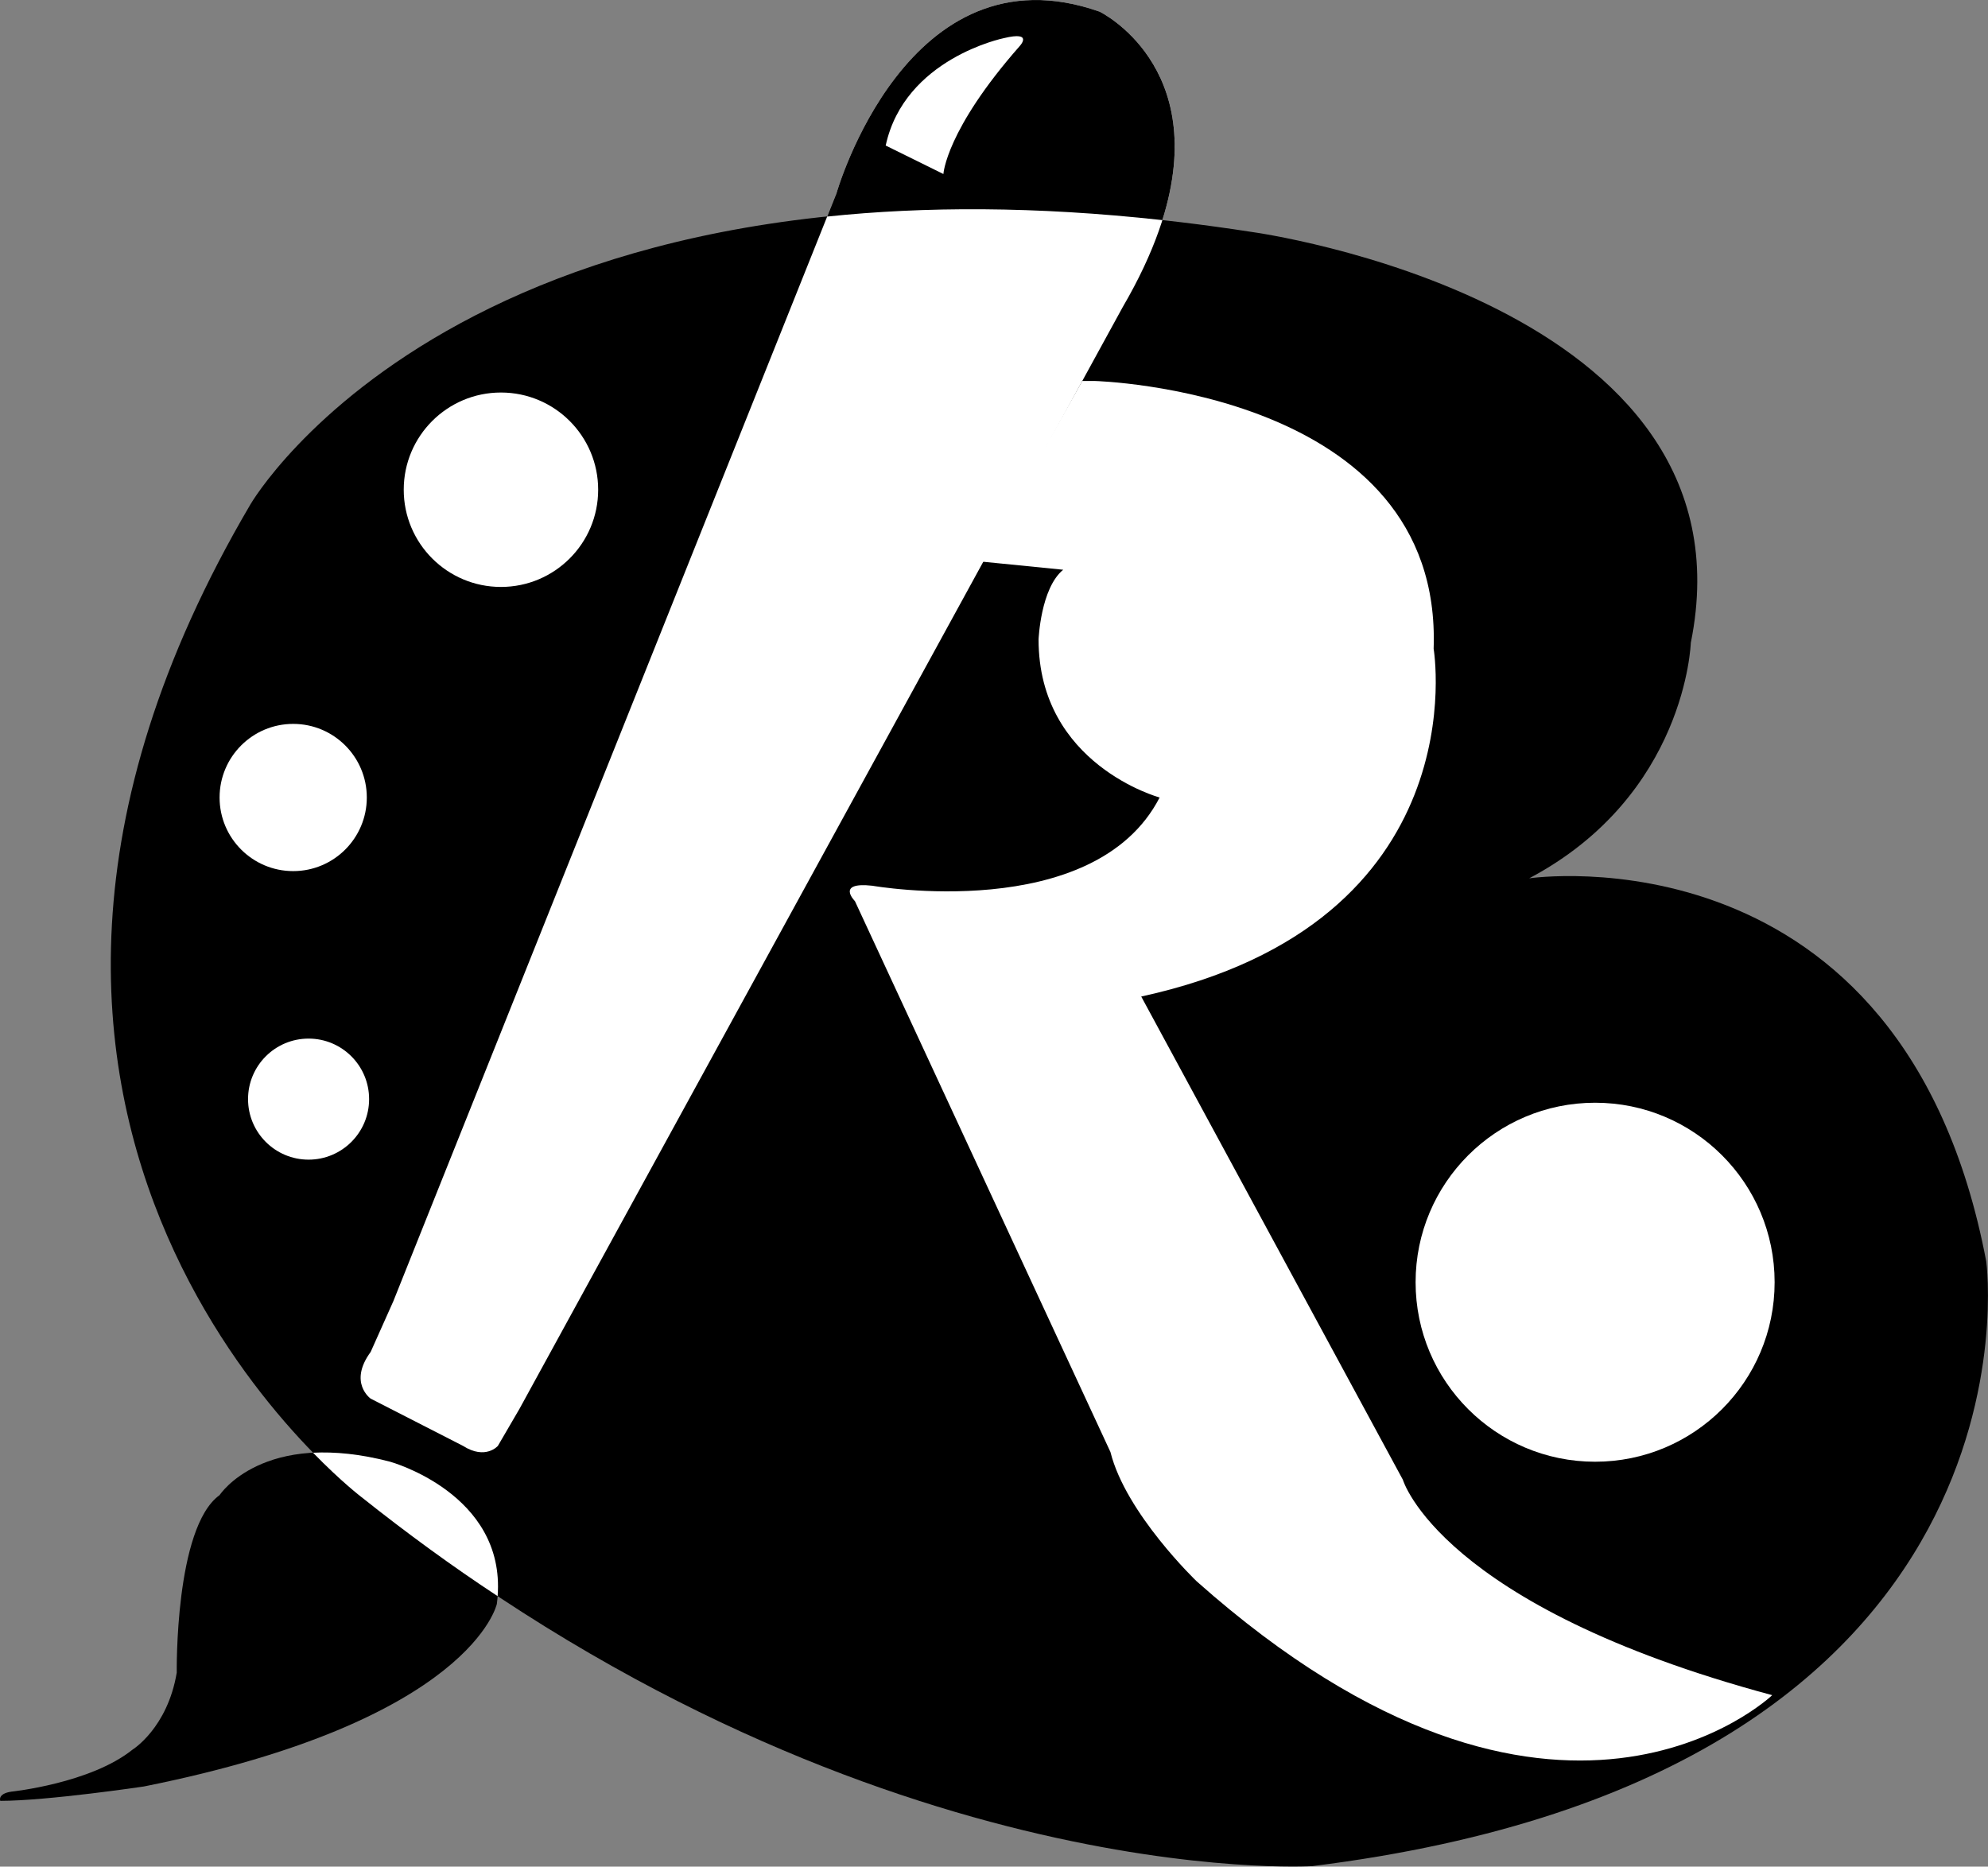 <svg id="Layer_7" data-name="Layer 7" xmlns="http://www.w3.org/2000/svg" viewBox="0 0 986.28 926.13"><rect x="0" y="0" width="986.28" height="926.13" fill="#808080" stroke="none"/><title>my logo</title><path d="M143.1,268.33s112.23-194.69,497-135.14c0,0,251.94,34.36,217.59,203.85,0,0-2.29,75.58-80.17,116.81,0,0,185.52-27.48,226.75,190.1,0,0,34.36,254.24-334.4,300,0,0-224.46,13.74-471.82-183.24C198.07,760.76-40.13,579.82,143.1,268.33Z" transform="translate(-18.86 -18.07)"/><path d="M214,663.67,433.84,114S469-9.74,564.4,23.86c0,0,75.58,36.64,11.45,146.59L276.55,717.12l-10.68,18.32s-6.11,7.13-17.31,0L202.75,712s-11.2-7.89,0-23.16Z" transform="translate(-18.86 -18.07)" style="fill:#fff"/><path d="M595.53,127.28C619.7,50.69,564.4,23.86,564.4,23.86,469-9.74,433.84,114,433.84,114l-4.61,11.52C477.17,120.5,532.32,120.31,595.53,127.28Z" transform="translate(-18.86 -18.07)"/><path d="M562.11,207.1s172.55,4.58,168,132.85c0,0,22.9,135.9-145.07,172.55l129.8,239.74s18.32,62.61,183.24,106.89c0,0-106.89,102.31-285.55-56.5,0,0-35.12-33.59-42.76-64.13L443,465.16s-9.67-9.67,8.65-7.63c0,0,110,19.34,142.52-43.78,0,0-60.06-16.28-60.06-78.38,0,0,1-25.45,12.22-34.62l-40.72-4.07,50.17-89.58Z" transform="translate(-18.86 -18.07)" style="fill:#fff"/><circle cx="248.53" cy="242.98" r="48.23" style="fill:#fff"/><circle cx="791.36" cy="636.18" r="89.06" style="fill:#fff"/><circle cx="145.46" cy="395.68" r="36.52" style="fill:#fff"/><circle cx="153.09" cy="545.33" r="30.03" style="fill:#fff"/><path d="M127.8,759.88s21.5-33.13,84.62-16.57c0,0,60.06,16.57,52.94,70.52,0,0-12.22,58-175.1,90.6,0,0-47.85,7.13-71.26,7.13,0,0-1.53-3.56,5.6-4.58,0,0,39.19-4.07,60.06-20.87,0,0,17.31-10.69,21.89-38.18C106.55,847.93,105.49,775.94,127.8,759.88Z" transform="translate(-18.86 -18.07)"/><path d="M212.42,743.31c-15-3.94-27.68-5-38.26-4.47,14.1,14.47,23.91,21.92,23.91,21.92Q232.29,788,265.74,810C269.64,759.1,212.42,743.31,212.42,743.31Z" transform="translate(-18.86 -18.07)" style="fill:#fff"/><path d="M458.27,90.28l28.63,14.13S488.05,82.65,524.69,41c0,0,7.26-7.64-7.82-4C516.87,37,467.62,47,458.27,90.28Z" transform="translate(-18.86 -18.07)" style="fill:#fff"/></svg>